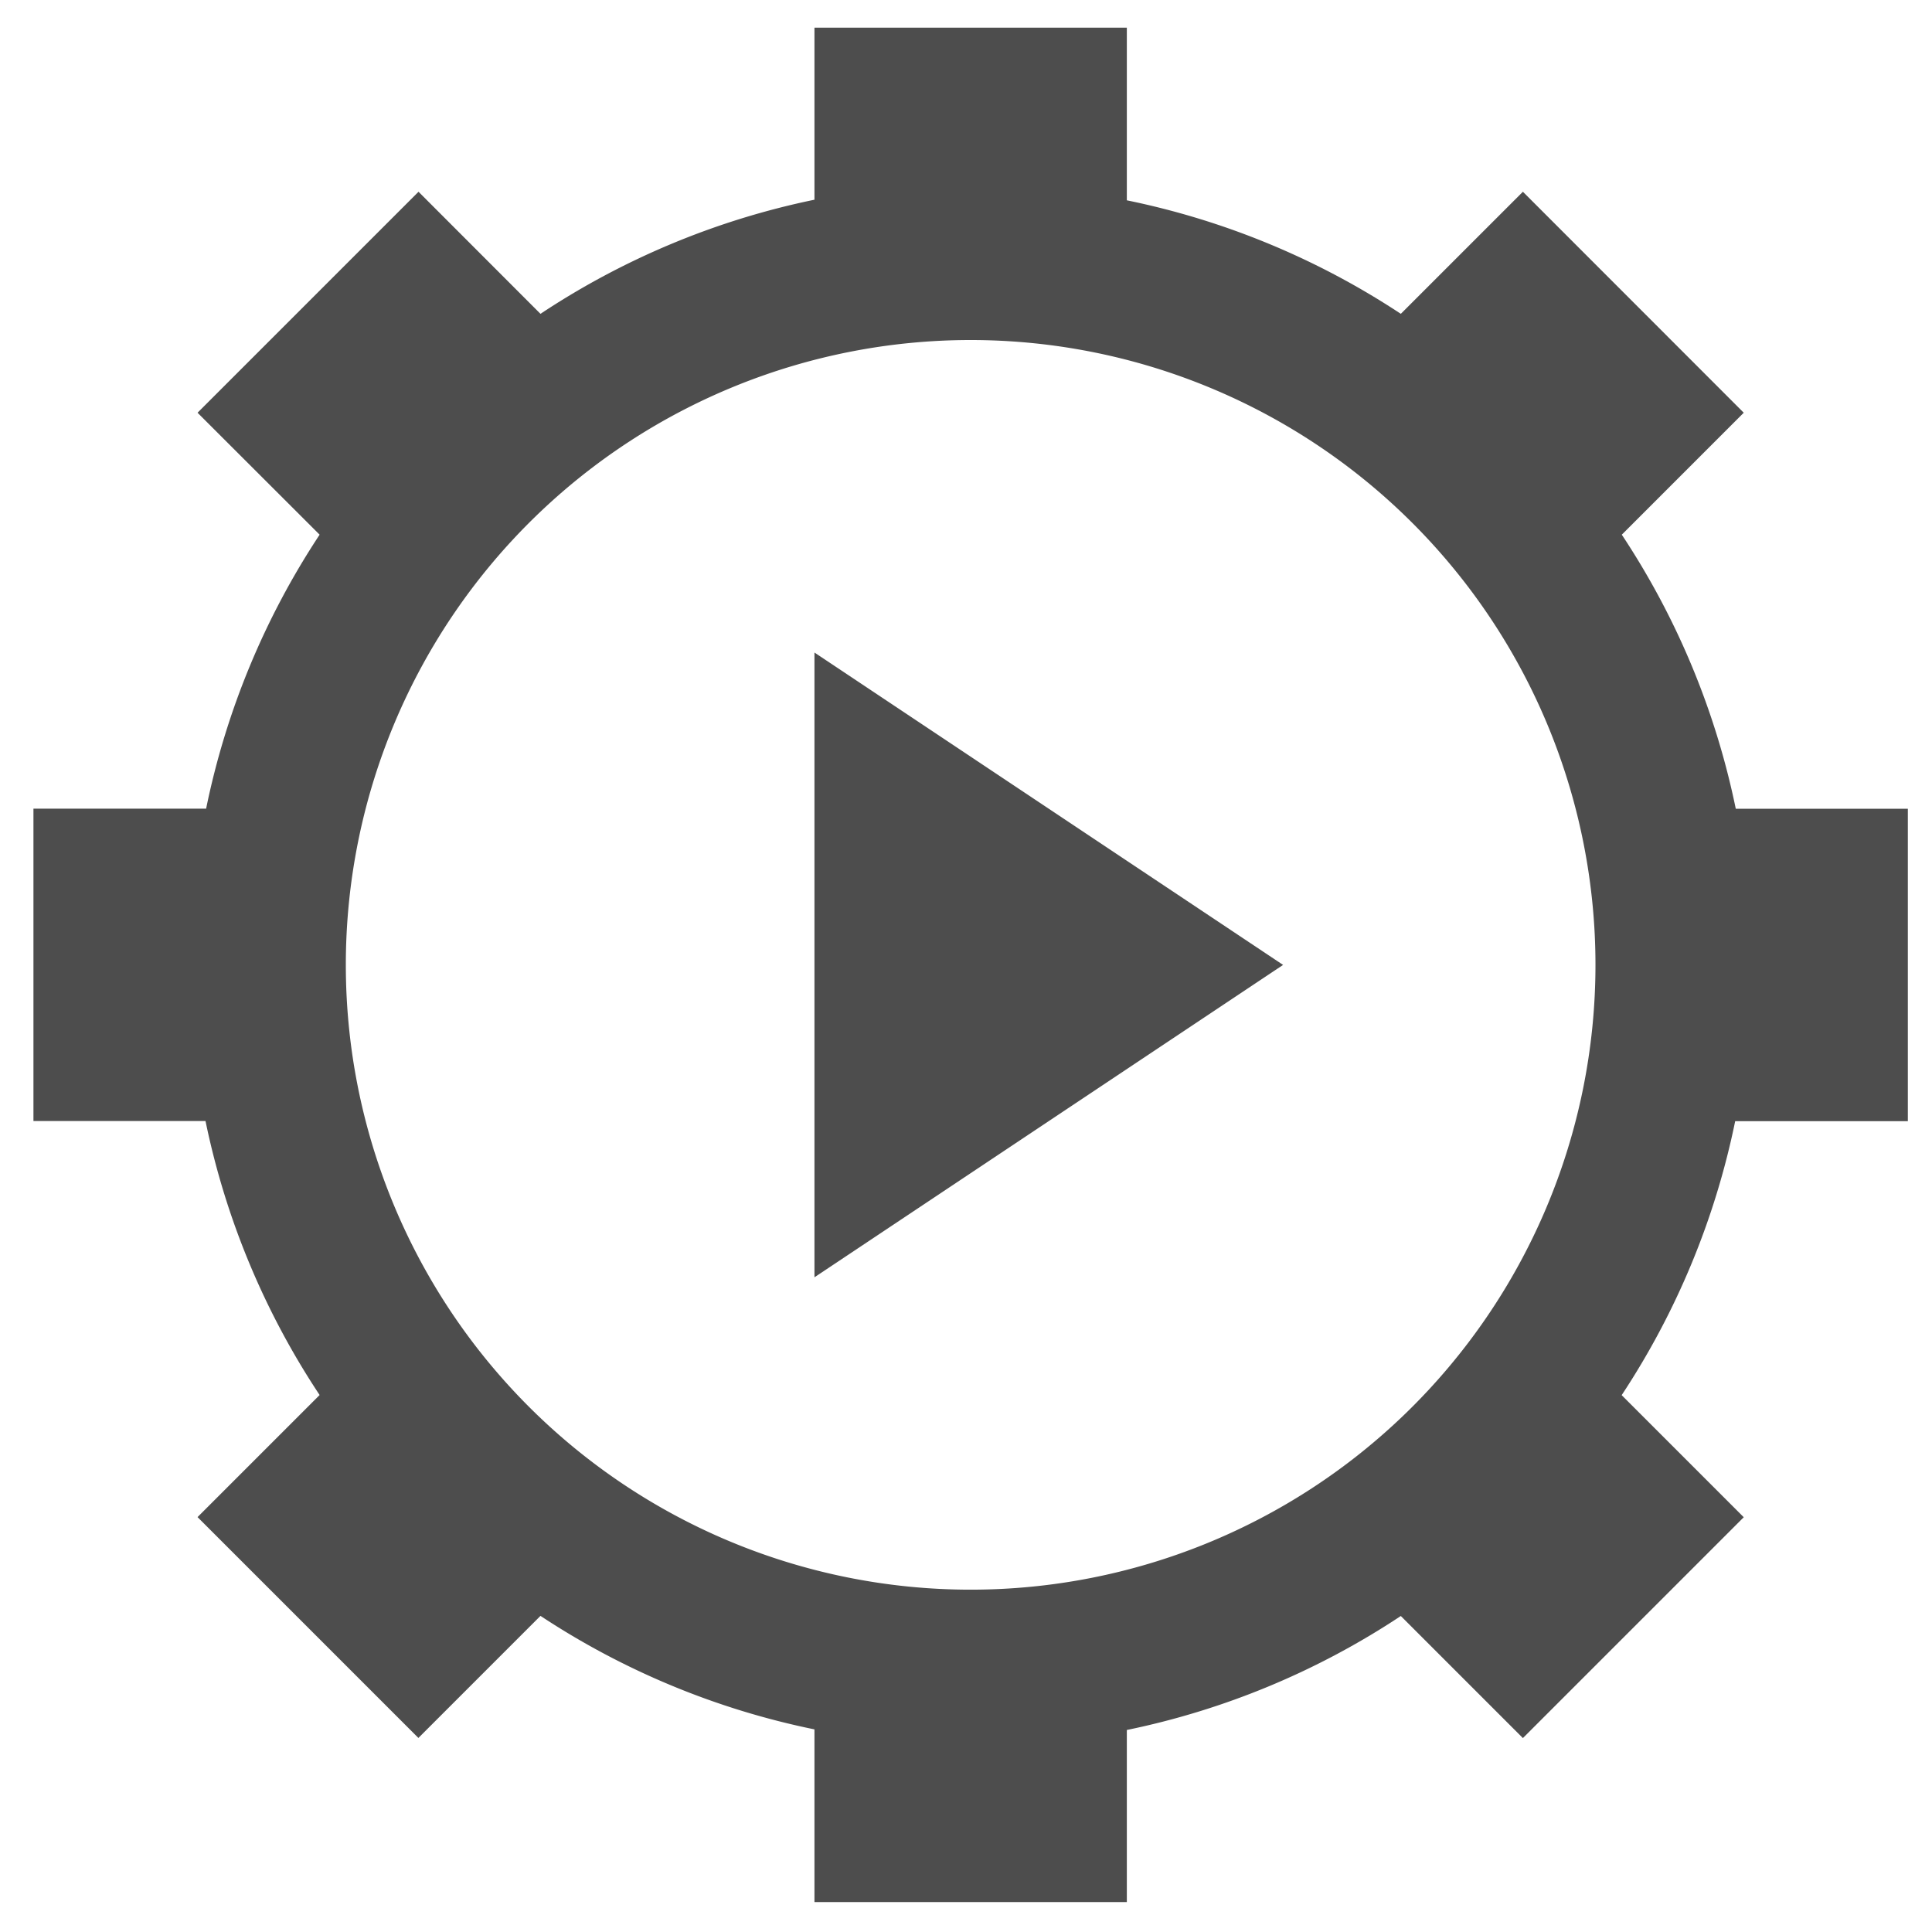 <?xml version="1.0" encoding="UTF-8" standalone="no"?>
<svg
   xmlns:dc="http://purl.org/dc/elements/1.1/"
   xmlns:cc="http://creativecommons.org/ns#"
   xmlns:rdf="http://www.w3.org/1999/02/22-rdf-syntax-ns#"
   xmlns:svg="http://www.w3.org/2000/svg"
   xmlns="http://www.w3.org/2000/svg"
   xmlns:sodipodi="http://sodipodi.sourceforge.net/DTD/sodipodi-0.dtd"
   xmlns:inkscape="http://www.inkscape.org/namespaces/inkscape"
   viewBox="0 0 16 16"
   id="svg2"
   version="1.1"
   inkscape:version="0.91 r13725"
   sodipodi:docname="emblem-system-symbolic.svg">
  <sodipodi:namedview
     pagecolor="#ffffff"
     bordercolor="#666666"
     borderopacity="1"
     objecttolerance="10"
     gridtolerance="10"
     guidetolerance="10"
     inkscape:pageopacity="0"
     inkscape:pageshadow="2"
     inkscape:window-width="1920"
     inkscape:window-height="1015"
     id="namedview8"
     showgrid="false"
     inkscape:zoom="41.7193"
     inkscape:cx="7.0480752"
     inkscape:cy="8.9232164"
     inkscape:window-x="0"
     inkscape:window-y="0"
     inkscape:window-maximized="1"
     inkscape:current-layer="svg2" />
  <defs
     id="defs3051">
    <style
       type="text/css"
       id="current-color-scheme">
      .ColorScheme-Text {
        color:#4d4d4d;
      }
      </style>
  </defs>
  <path
     style="color:#4d4d4d;fill:currentColor;fill-opacity:1;stroke:none"
     d="m 6.745,0.229 0,1.425 A 6.468,6.468 0 0 0 4.476,2.599 L 3.466,1.588 1.636,3.418 2.647,4.428 A 6.468,6.468 0 0 0 1.707,6.697 l -1.43,0 0,2.587 1.425,0 A 6.468,6.468 0 0 0 2.647,11.553 l -1.011,1.011 1.829,1.829 1.011,-1.011 a 6.468,6.468 0 0 0 2.269,0.94 l 0,1.43 2.587,0 0,-1.425 A 6.468,6.468 0 0 0 11.601,13.383 l 1.011,1.011 1.829,-1.829 -1.011,-1.011 a 6.468,6.468 0 0 0 0.94,-2.269 l 1.43,0 0,-2.587 -1.425,0 A 6.468,6.468 0 0 0 13.431,4.428 L 14.441,3.418 12.612,1.588 11.601,2.599 A 6.468,6.468 0 0 0 9.332,1.659 l 0,-1.43 -2.587,0 z M 8.039,2.816 A 5.175,5.175 0 0 1 11.75,4.385 5.175,5.175 0 0 1 13.213,7.991 5.175,5.175 0 0 1 11.644,11.702 5.175,5.175 0 0 1 8.039,13.165 5.175,5.175 0 0 1 4.327,11.596 5.175,5.175 0 0 1 2.864,7.991 5.175,5.175 0 0 1 4.433,4.279 5.175,5.175 0 0 1 8.039,2.816 Z m -1.294,2.587 0,5.175 L 10.626,7.991 6.745,5.404 Z"
     class="ColorScheme-Text"
     id="path6"
     inkscape:connector-curvature="0" />
</svg>
